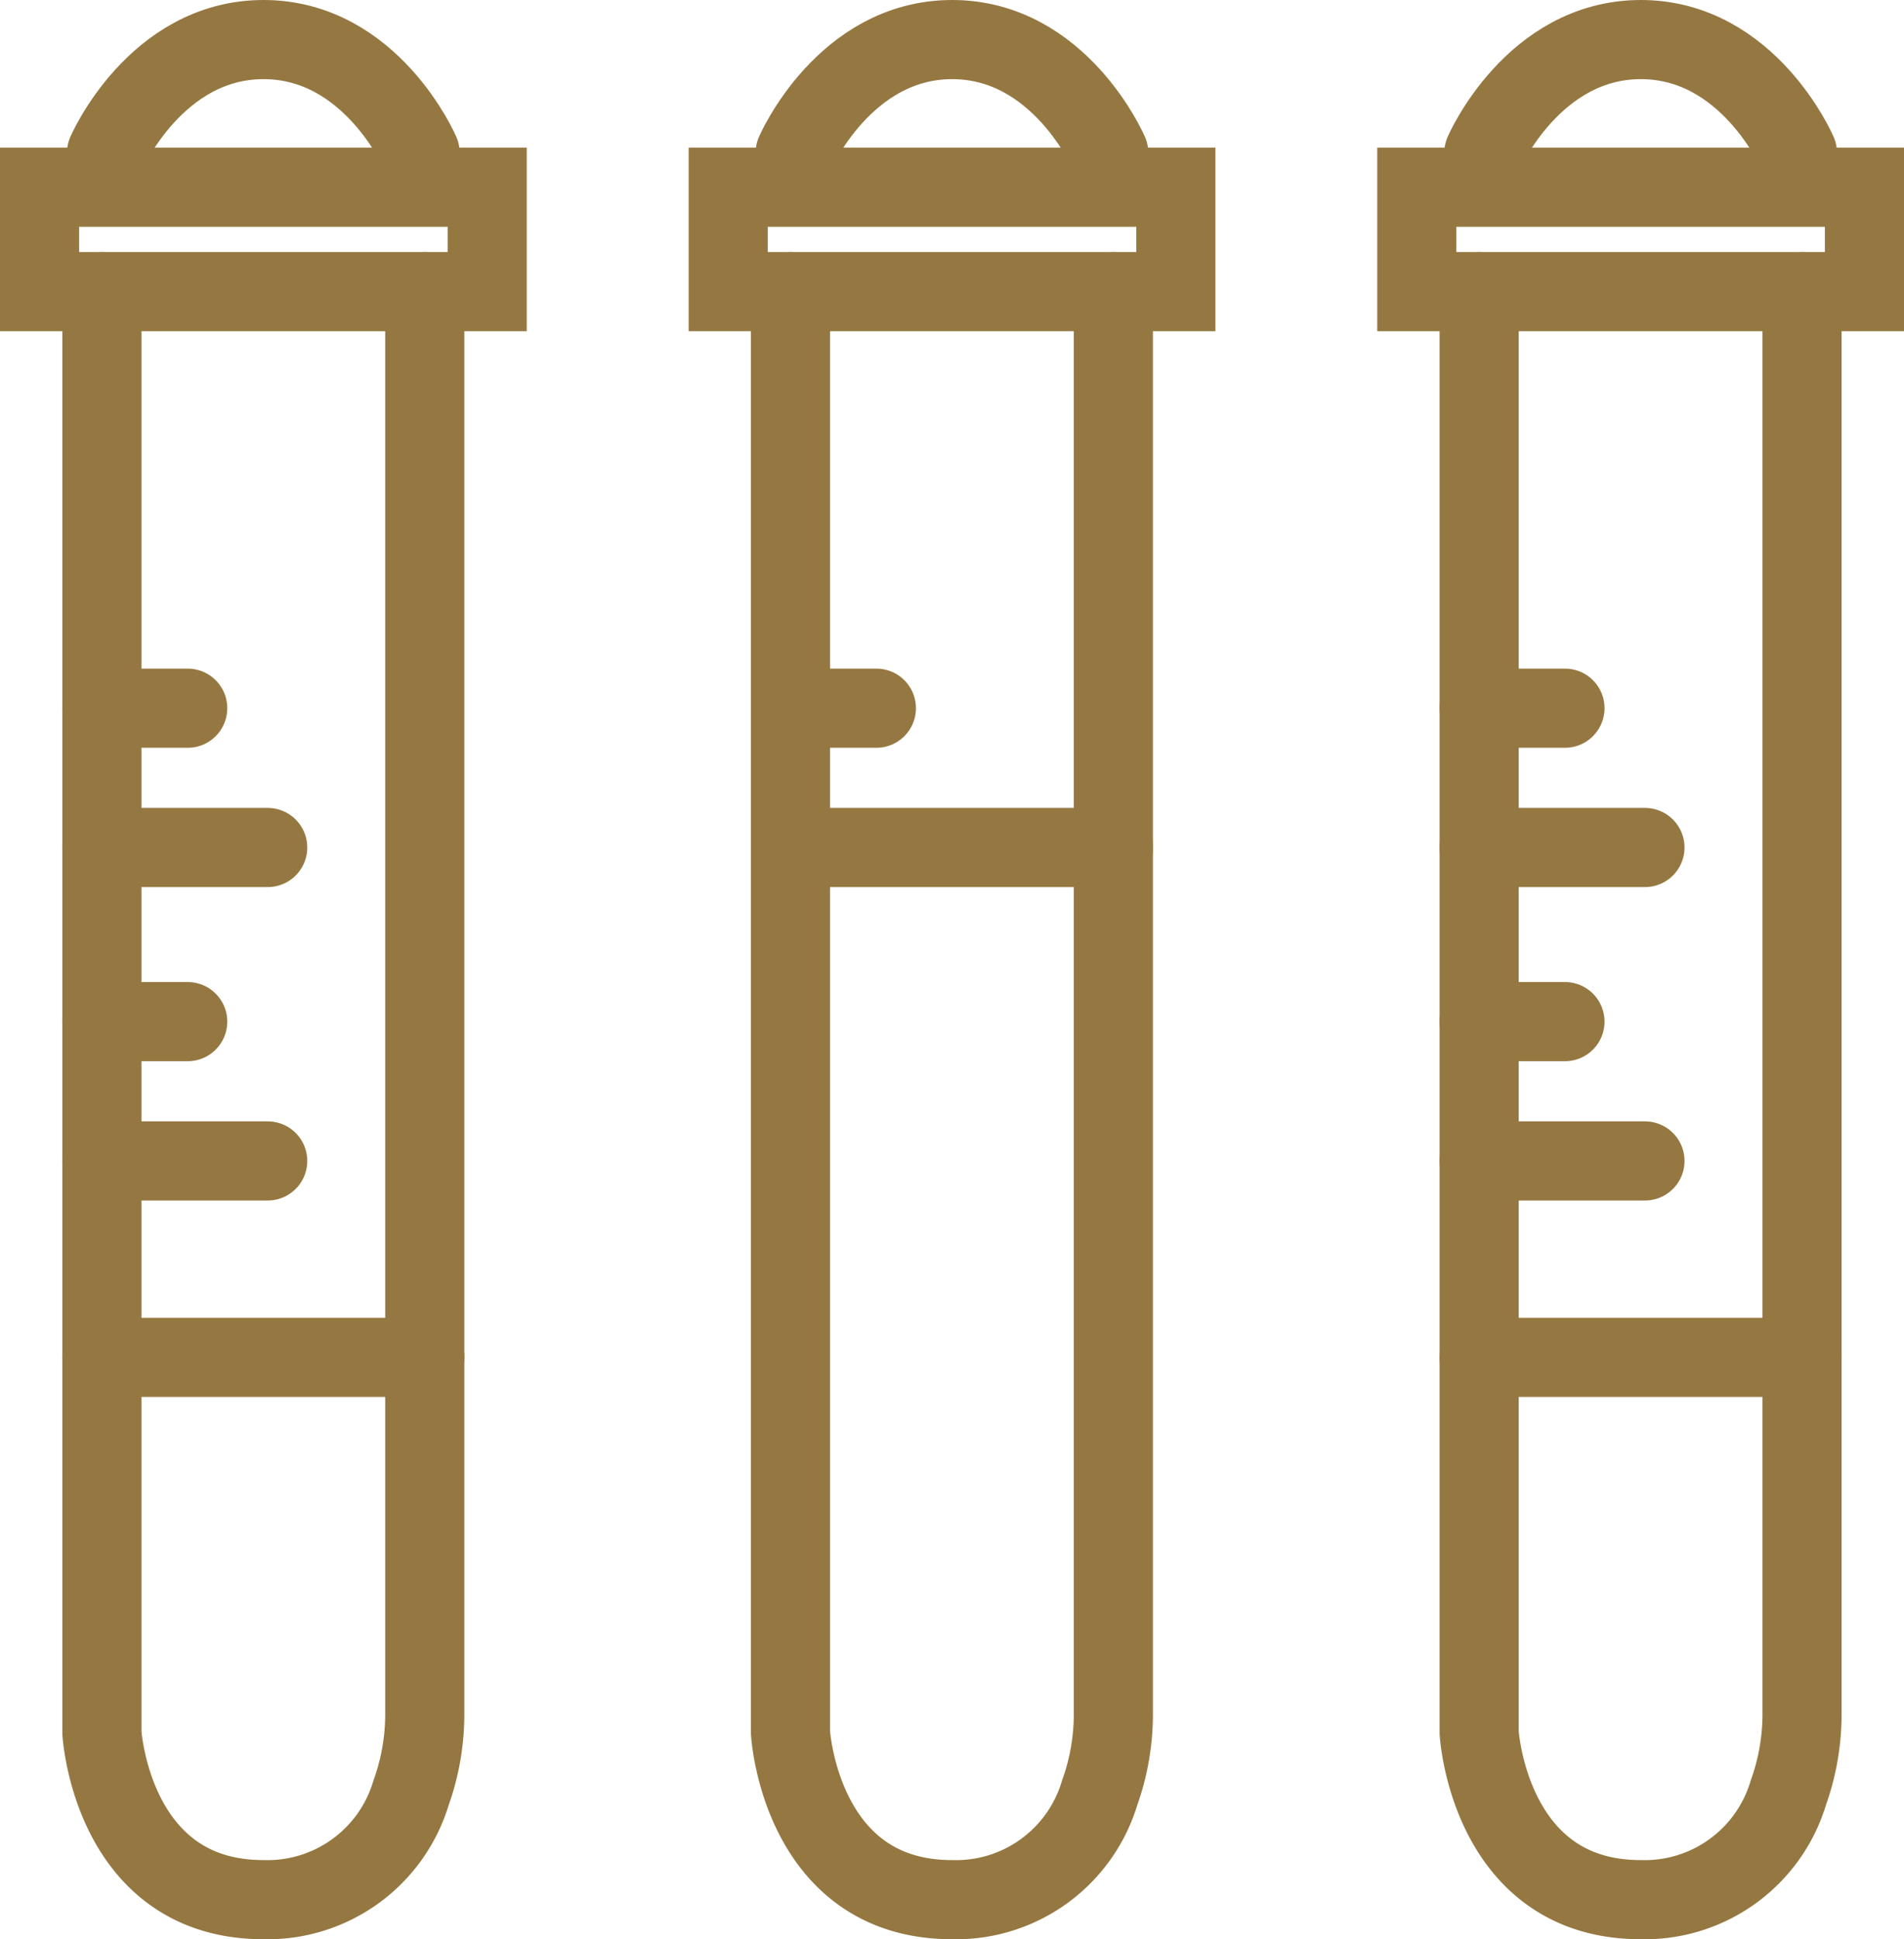 <svg xmlns="http://www.w3.org/2000/svg" width="48.129" height="49" viewBox="0 0 48.129 49">
  <g id="Grupo_239" data-name="Grupo 239" transform="translate(-182.936 -2346)">
    <path id="Caminho_264" data-name="Caminho 264" d="M119.7,39.73s-1.233-2.859-3.958-2.859-3.967,2.859-3.967,2.859" transform="translate(73.855 2310.129)" fill="none" stroke="#957841" stroke-linecap="round" stroke-miterlimit="10" stroke-width="2"/>
    <path id="Caminho_265" data-name="Caminho 265" d="M111.305,58.775V95.188s.247,4.219,4.081,4.219a3.789,3.789,0,0,0,3.734-2.7,5.889,5.889,0,0,0,.346-2.041V58.775" transform="translate(74.207 2294.594)" fill="none" stroke="#957841" stroke-linecap="round" stroke-miterlimit="10" stroke-width="2"/>
    <rect id="Retângulo_146" data-name="Retângulo 146" width="11.315" height="2.639" transform="translate(183.936 2350.73)" fill="none" stroke="#957841" stroke-linecap="round" stroke-miterlimit="10" stroke-width="2"/>
    <line id="Linha_45" data-name="Linha 45" x2="2.169" transform="translate(185.512 2363.895)" fill="none" stroke="#957841" stroke-linecap="round" stroke-miterlimit="10" stroke-width="2"/>
    <line id="Linha_46" data-name="Linha 46" x2="4.191" transform="translate(185.512 2367.415)" fill="none" stroke="#957841" stroke-linecap="round" stroke-miterlimit="10" stroke-width="2"/>
    <line id="Linha_47" data-name="Linha 47" x2="8.162" transform="translate(185.512 2380.299)" fill="none" stroke="#957841" stroke-linecap="round" stroke-miterlimit="10" stroke-width="2"/>
    <line id="Linha_48" data-name="Linha 48" x2="4.191" transform="translate(185.512 2375.335)" fill="none" stroke="#957841" stroke-linecap="round" stroke-miterlimit="10" stroke-width="2"/>
    <line id="Linha_49" data-name="Linha 49" x2="2.169" transform="translate(185.512 2371.815)" fill="none" stroke="#957841" stroke-linecap="round" stroke-miterlimit="10" stroke-width="2"/>
    <path id="Caminho_266" data-name="Caminho 266" d="M119.7,39.73s-1.233-2.859-3.958-2.859-3.967,2.859-3.967,2.859" transform="translate(108.67 2310.129)" fill="none" stroke="#957841" stroke-linecap="round" stroke-miterlimit="10" stroke-width="2"/>
    <path id="Caminho_267" data-name="Caminho 267" d="M111.305,58.775V95.188s.247,4.219,4.081,4.219a3.789,3.789,0,0,0,3.734-2.7,5.889,5.889,0,0,0,.346-2.041V58.775" transform="translate(109.021 2294.594)" fill="none" stroke="#957841" stroke-linecap="round" stroke-miterlimit="10" stroke-width="2"/>
    <rect id="Retângulo_147" data-name="Retângulo 147" width="11.315" height="2.639" transform="translate(218.75 2350.73)" fill="none" stroke="#957841" stroke-linecap="round" stroke-miterlimit="10" stroke-width="2"/>
    <line id="Linha_50" data-name="Linha 50" x2="2.169" transform="translate(220.326 2363.895)" fill="none" stroke="#957841" stroke-linecap="round" stroke-miterlimit="10" stroke-width="2"/>
    <line id="Linha_51" data-name="Linha 51" x2="4.191" transform="translate(220.326 2367.415)" fill="none" stroke="#957841" stroke-linecap="round" stroke-miterlimit="10" stroke-width="2"/>
    <line id="Linha_52" data-name="Linha 52" x2="8.162" transform="translate(220.326 2380.299)" fill="none" stroke="#957841" stroke-linecap="round" stroke-miterlimit="10" stroke-width="2"/>
    <line id="Linha_53" data-name="Linha 53" x2="4.191" transform="translate(220.326 2375.335)" fill="none" stroke="#957841" stroke-linecap="round" stroke-miterlimit="10" stroke-width="2"/>
    <line id="Linha_54" data-name="Linha 54" x2="2.169" transform="translate(220.326 2371.815)" fill="none" stroke="#957841" stroke-linecap="round" stroke-miterlimit="10" stroke-width="2"/>
    <path id="Caminho_268" data-name="Caminho 268" d="M119.7,39.73s-1.233-2.859-3.958-2.859-3.967,2.859-3.967,2.859" transform="translate(91.262 2310.129)" fill="none" stroke="#957841" stroke-linecap="round" stroke-miterlimit="10" stroke-width="2"/>
    <path id="Caminho_269" data-name="Caminho 269" d="M111.305,58.775V95.188s.247,4.219,4.081,4.219a3.789,3.789,0,0,0,3.734-2.7,5.889,5.889,0,0,0,.346-2.041V58.775" transform="translate(91.613 2294.594)" fill="none" stroke="#957841" stroke-linecap="round" stroke-miterlimit="10" stroke-width="2"/>
    <rect id="Retângulo_148" data-name="Retângulo 148" width="11.315" height="2.639" transform="translate(201.344 2350.73)" fill="none" stroke="#957841" stroke-linecap="round" stroke-miterlimit="10" stroke-width="2"/>
    <line id="Linha_55" data-name="Linha 55" x2="2.169" transform="translate(202.92 2363.895)" fill="none" stroke="#957841" stroke-linecap="round" stroke-miterlimit="10" stroke-width="2"/>
    <line id="Linha_57" data-name="Linha 57" x2="8.162" transform="translate(202.92 2367.415)" fill="none" stroke="#957841" stroke-linecap="round" stroke-miterlimit="10" stroke-width="2"/>
  </g>
</svg>
